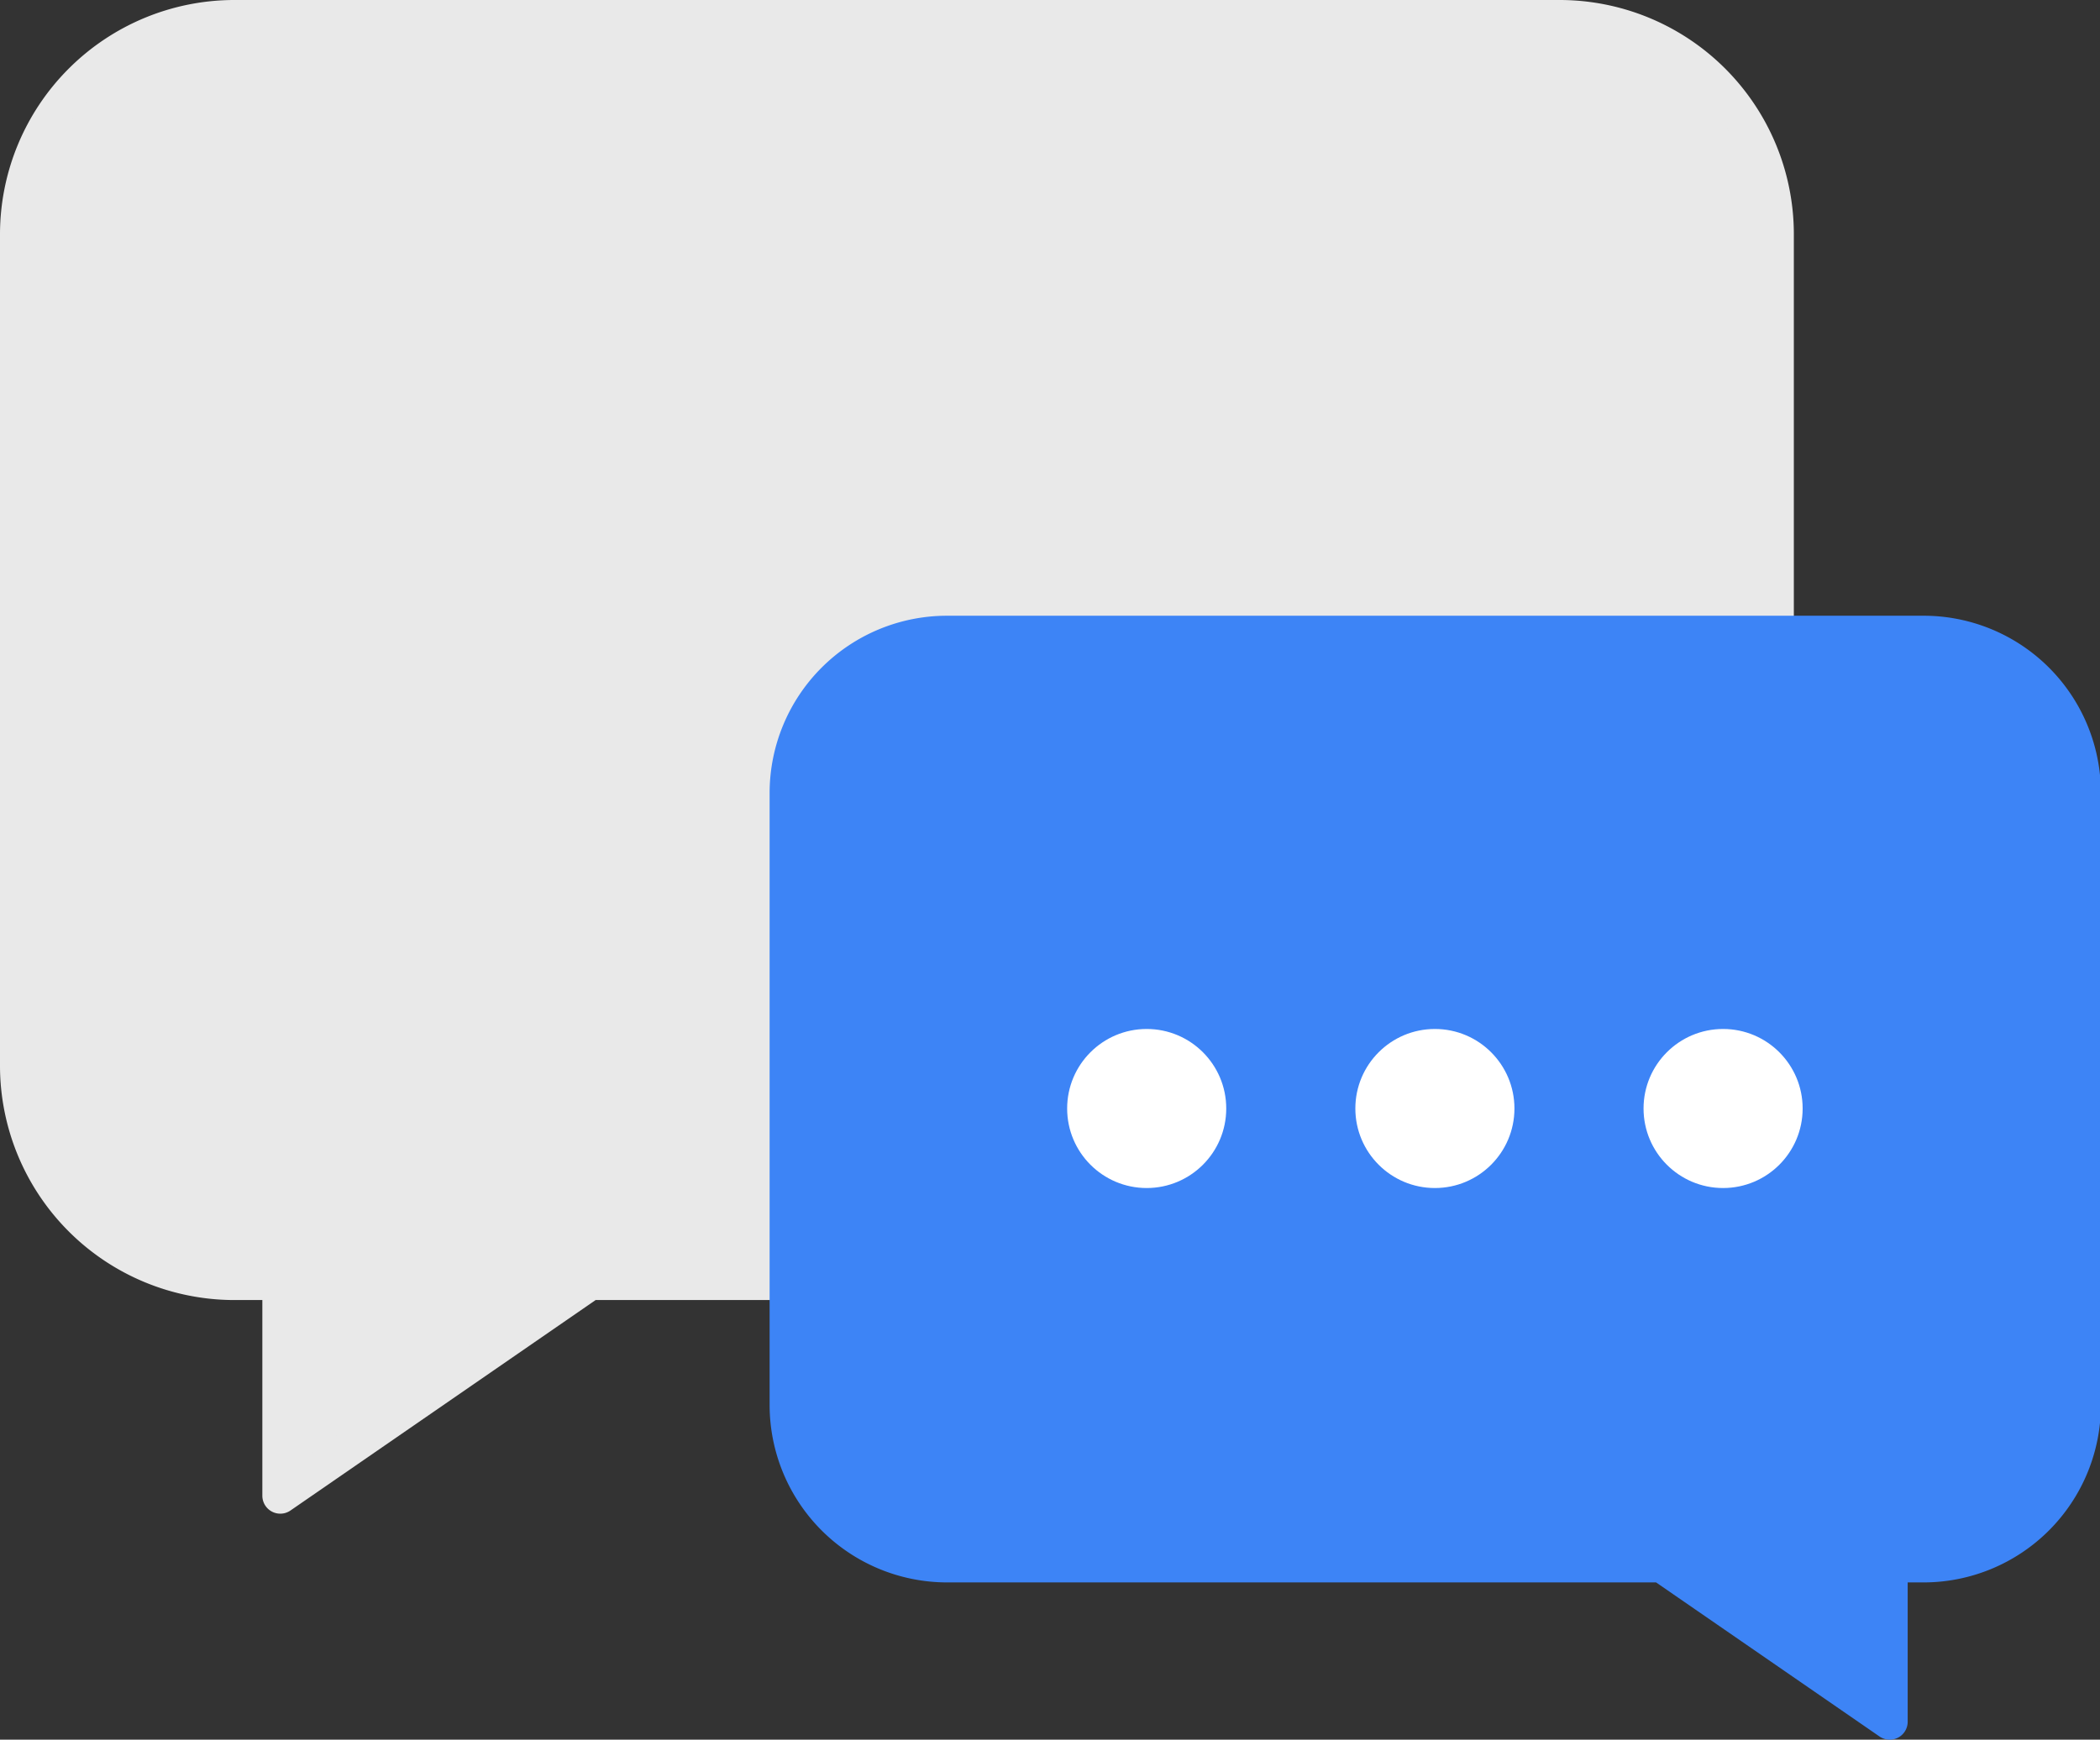 <svg xmlns="http://www.w3.org/2000/svg" viewBox="0 0 116.95 96.91"><rect x="0" y="0" width="116.95" height="96.91" fill="#333333" stroke="none"/><defs><style>.a{fill:#e9e9e9;stroke:#e9e9e9;}.a,.b{stroke-linecap:round;stroke-linejoin:round;stroke-width:2px;}.b{fill:#3d84f6;stroke:#3d84f6;}.c{fill:#fff;}</style></defs><path class="a" d="M98.9,35.29V13.06A12.05,12.05,0,0,0,86.86,1H13.06A12.06,12.06,0,0,0,1,13.06V59.37A12.06,12.06,0,0,0,13.06,71.42h2.55v11.9l17.25-11.9h11"/><path class="b" d="M52.74,35.3h54.34A8.87,8.87,0,0,1,116,44.17v34.1a8.88,8.88,0,0,1-8.87,8.88h-1.89v8.76l-12.7-8.76H52.74a8.89,8.89,0,0,1-8.88-8.88V44.17A8.88,8.88,0,0,1,52.74,35.3Z"/><circle class="c" cx="63.86" cy="61.75" r="4.43"/><circle class="c" cx="79.91" cy="61.75" r="4.43"/><circle class="c" cx="95.96" cy="61.75" r="4.43"/></svg>